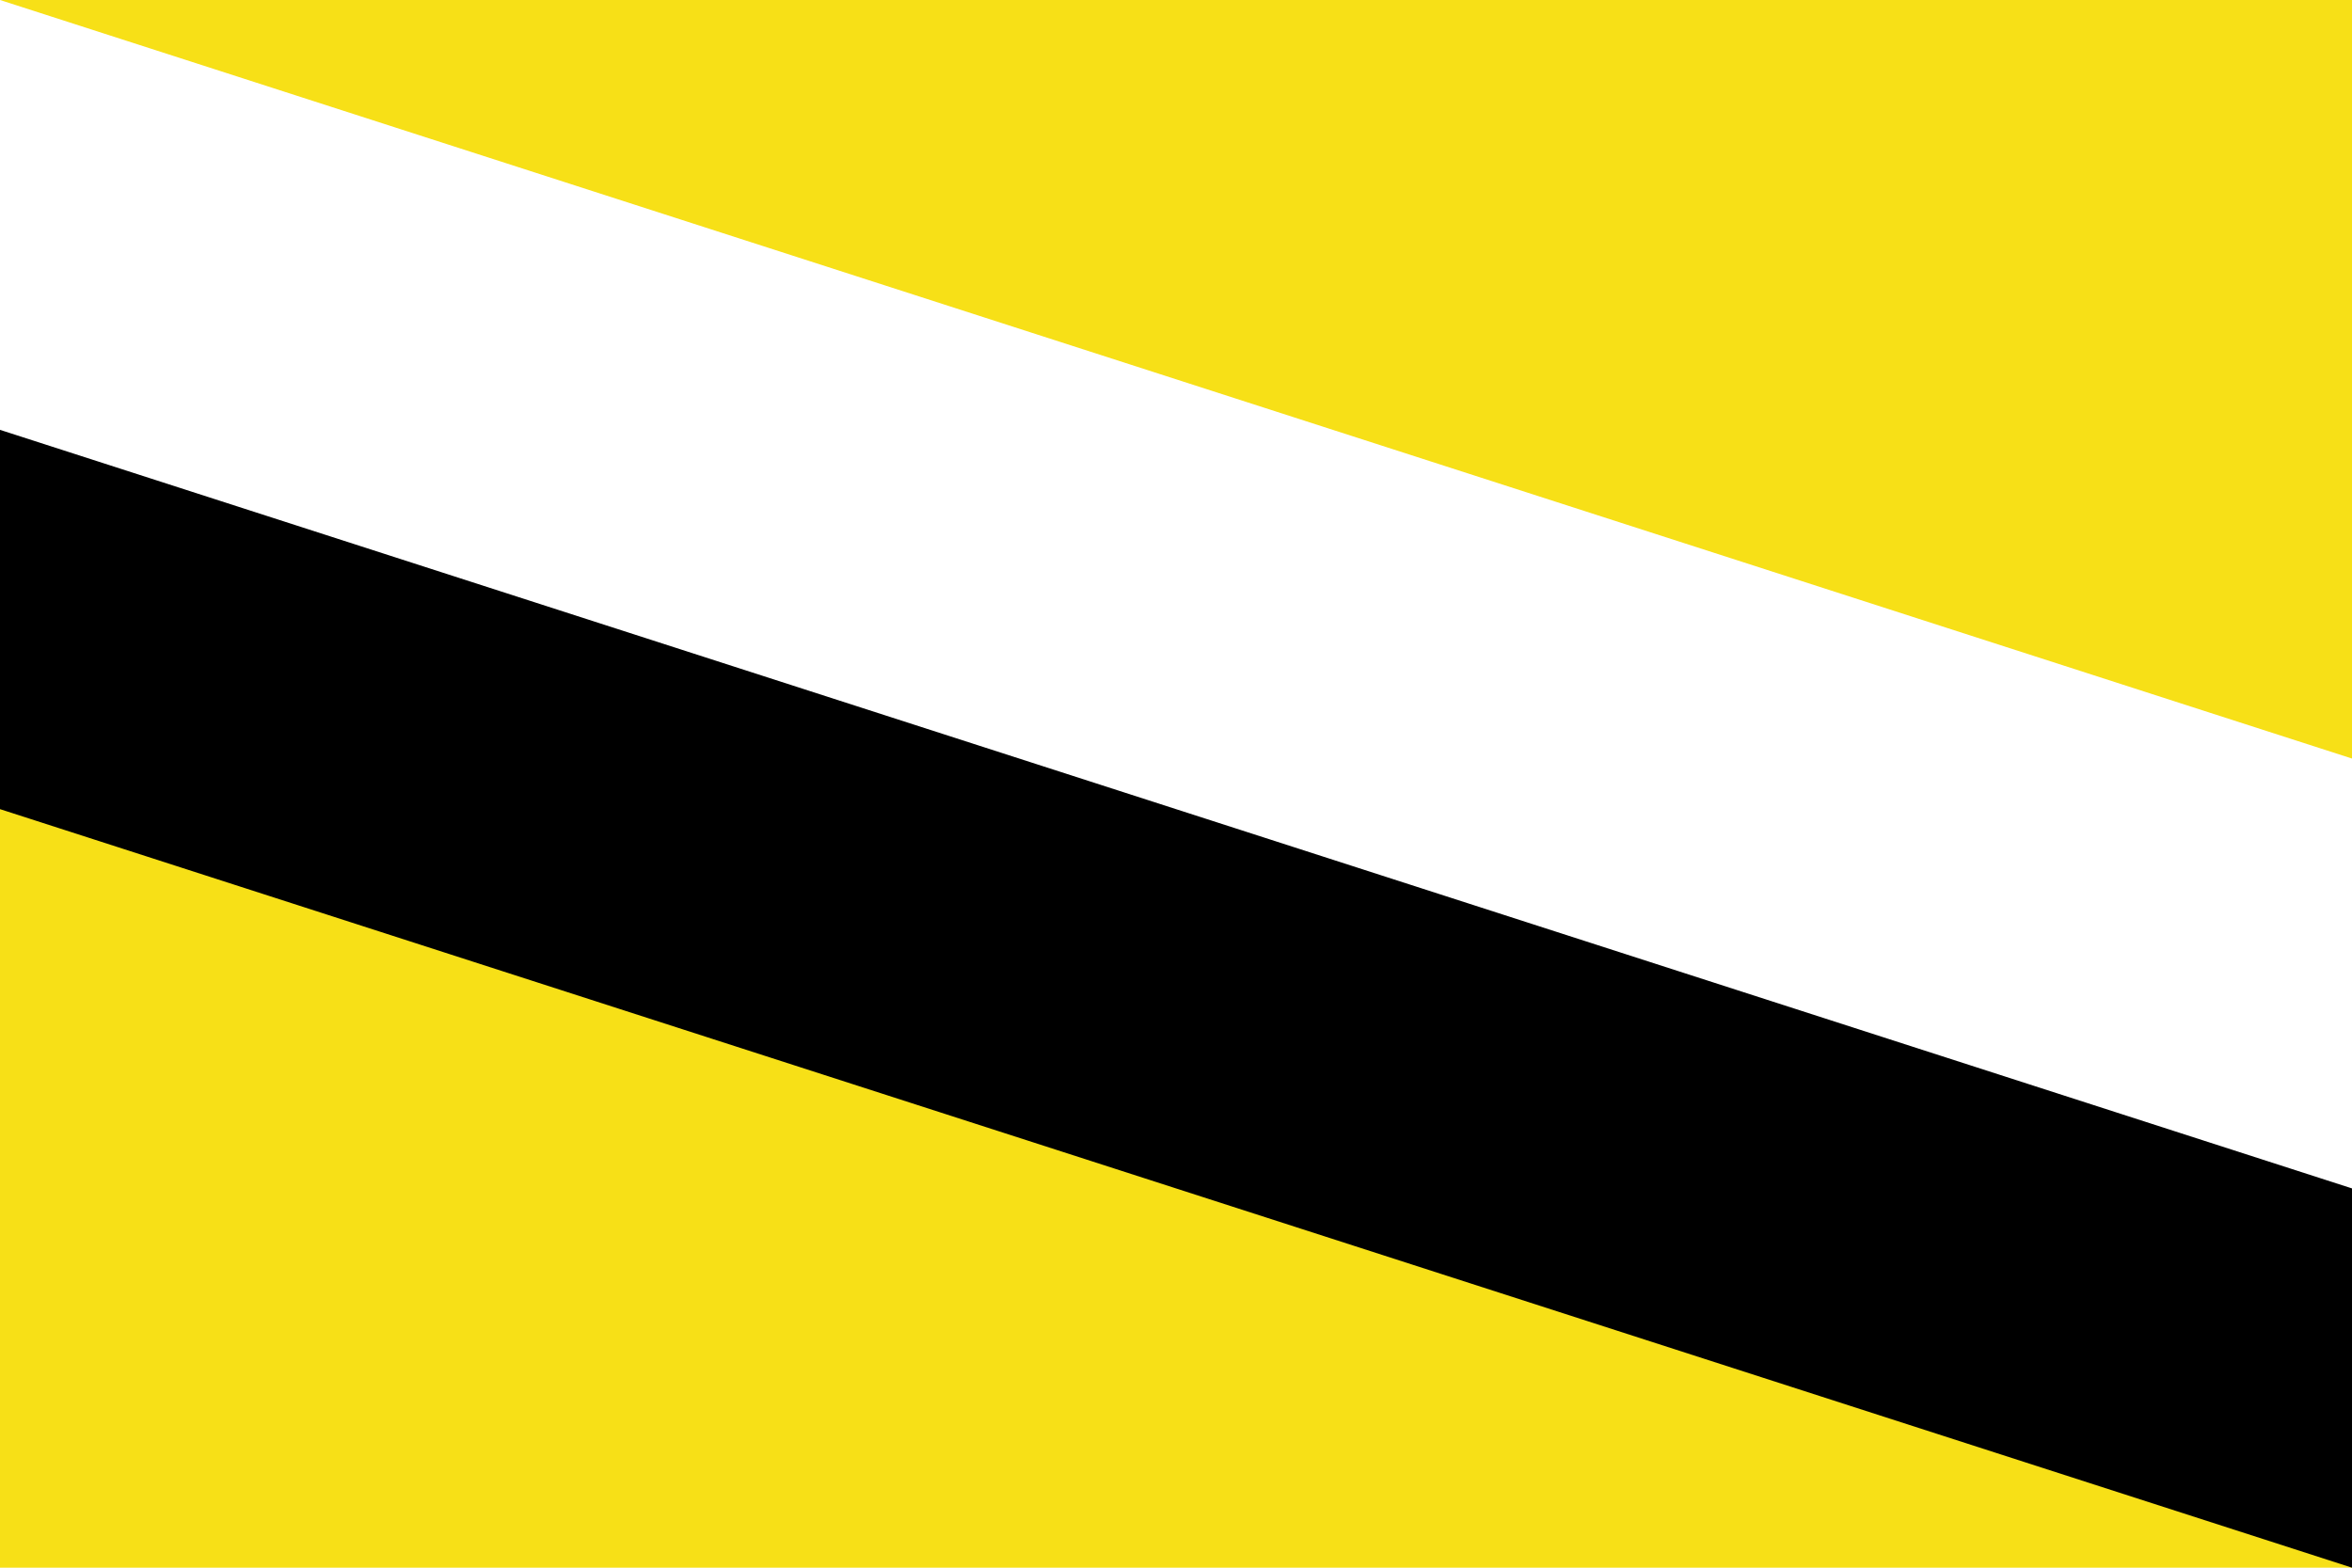 <svg version="1.2" baseProfile="tiny-ps" xmlns="http://www.w3.org/2000/svg" viewBox="0 0 900 600" width="900" height="600"><style>tspan { white-space:pre }.shp0 { fill: #f7e017 } .shp1 { fill: #ffffff } .shp2 { fill: #000000 } </style><path class="shp0" d="M0 0L900 0L900 600L0 600L0 0Z" /><path class="shp1" d="M0 0L900 290.32L900 466.84L0 176.52L0 0Z" /><path class="shp2" d="M0 164.52L900 454.84L900 600L0 309.68L0 164.52Z" /></svg>